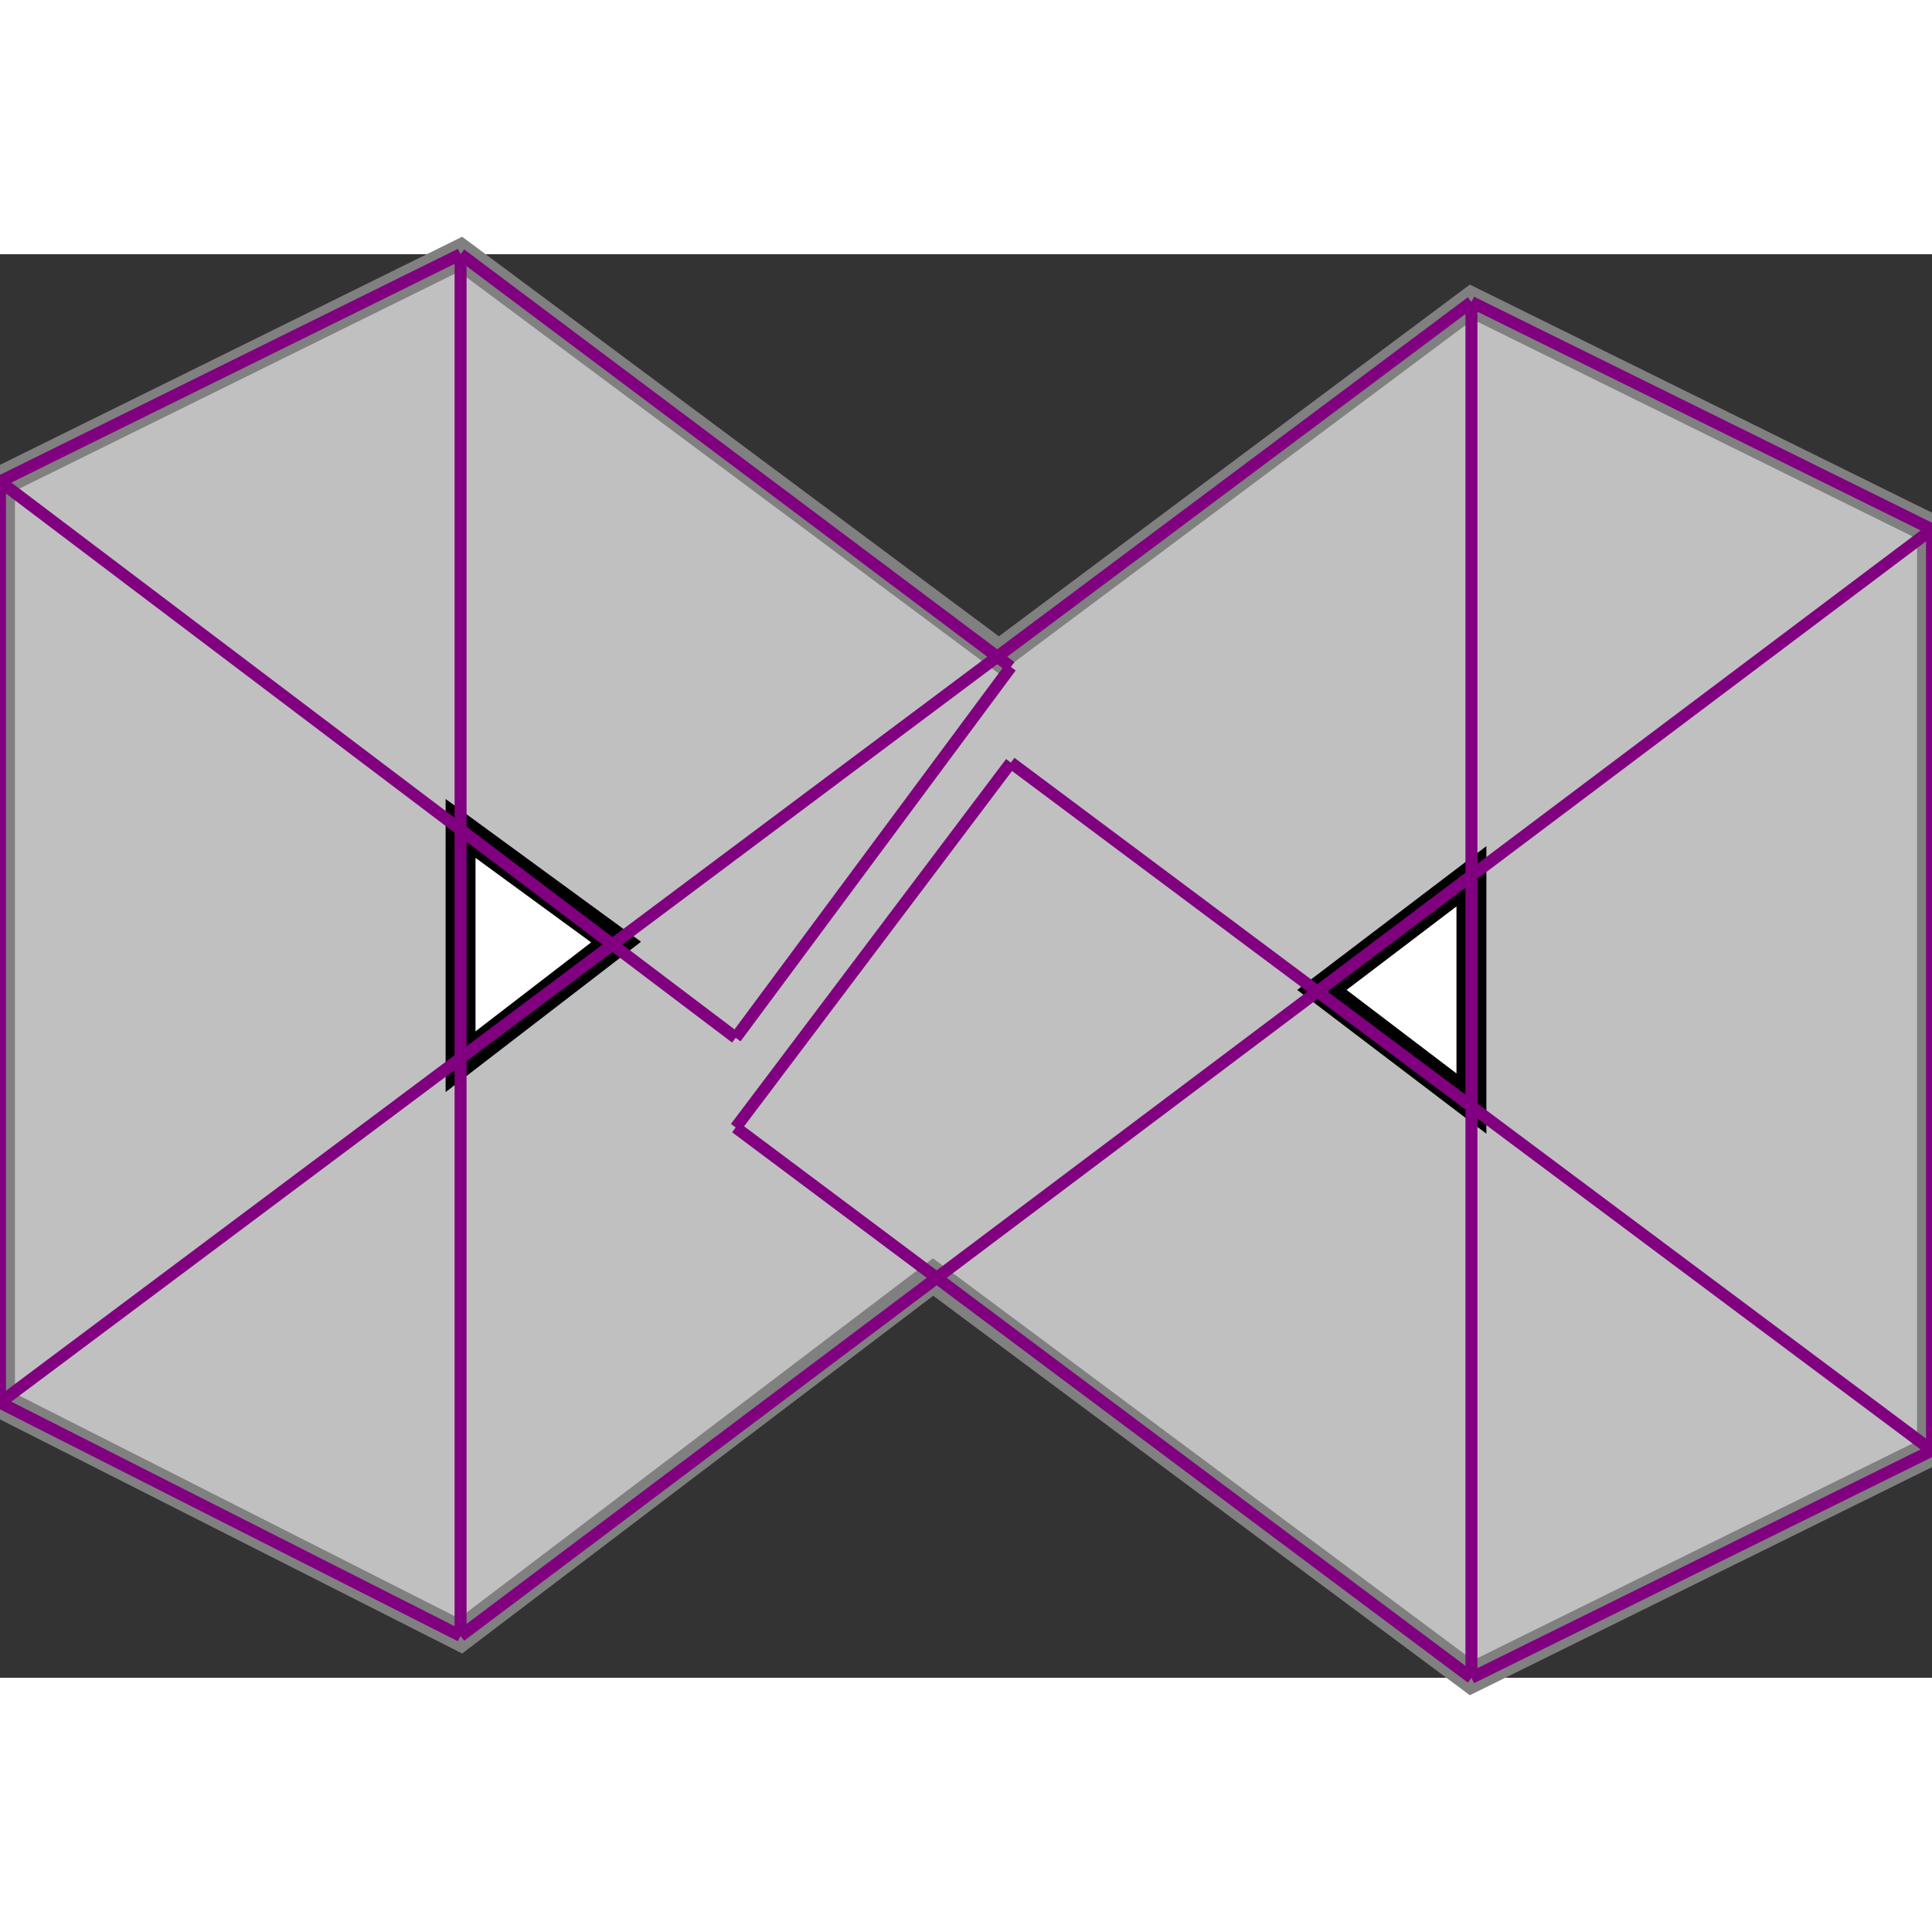 <svg xmlns="http://www.w3.org/2000/svg" xmlns:xlink="http://www.w3.org/1999/xlink" width="400px" height="400px" viewBox="0.000 0.000 0.323 0.238"><rect x="0.000" y="0.000" width="0.323" height="0.238" fill="#333333" stroke="none"/><path d="M0.077 0.000L0.167 0.067L0.246 0.008L0.323 0.046L0.323 0.200L0.246 0.238L0.156 0.171L0.077 0.231L0.000 0.192L0.000 0.038Z" fill="silver" stroke="gray" stroke-width="0.005"/><path d="M0.077 0.096L0.077 0.135L0.103 0.115Z" fill="white" stroke="black" stroke-width="0.005"/><path d="M0.246 0.104L0.221 0.123L0.246 0.142Z" fill="white" stroke="black" stroke-width="0.005"/><g fill="none" stroke="purple" stroke-width="0.002"><path d="M0.246 0.008L0.323 0.046"/><path d="M0.077 0.000L0.169 0.069"/><path d="M0.169 0.085L0.323 0.200"/><path d="M0.000 0.038L0.123 0.131"/><path d="M0.123 0.146L0.246 0.238"/><path d="M0.000 0.038L0.000 0.192"/><path d="M0.077 0.000L0.077 0.231"/><path d="M0.246 0.008L0.246 0.238"/><path d="M0.323 0.046L0.323 0.200"/><path d="M0.077 0.000L0.000 0.038"/><path d="M0.000 0.192L0.077 0.231"/><path d="M0.169 0.069L0.123 0.131"/><path d="M0.169 0.085L0.123 0.146"/><path d="M0.246 0.008L0.000 0.192"/><path d="M0.323 0.046L0.077 0.231"/><path d="M0.323 0.200L0.246 0.238"/></g></svg>
